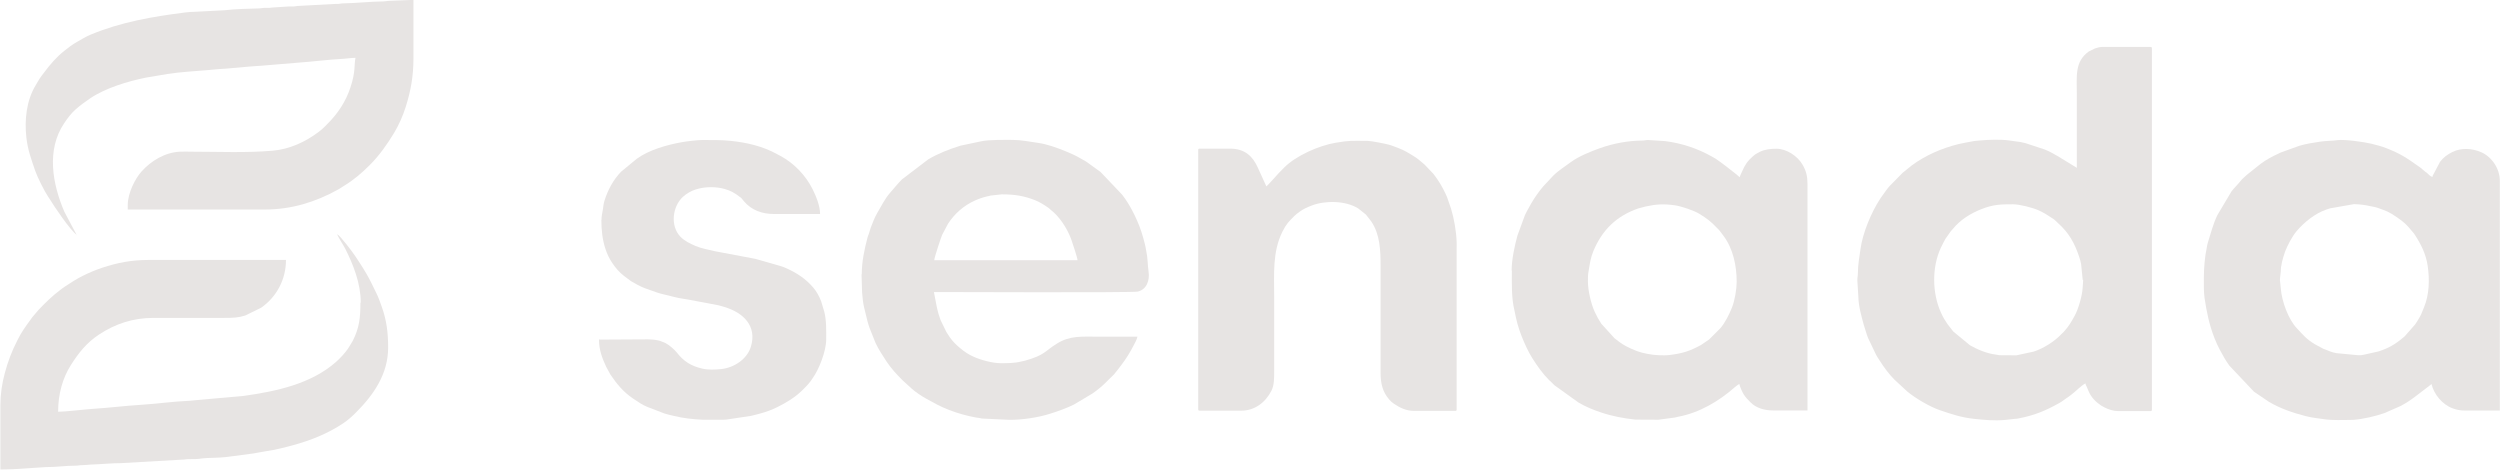 <?xml version="1.0" encoding="UTF-8"?>
<!DOCTYPE svg PUBLIC "-//W3C//DTD SVG 1.1//EN" "http://www.w3.org/Graphics/SVG/1.1/DTD/svg11.dtd">
<!-- Creator: CorelDRAW X6 -->
<svg xmlns="http://www.w3.org/2000/svg" xml:space="preserve" width="229.054mm" height="43.045mm" version="1.1" style="shape-rendering:geometricPrecision; text-rendering:geometricPrecision; image-rendering:optimizeQuality; fill-rule:evenodd; clip-rule:evenodd"
viewBox="0 0 22905 4305"
 xmlns:xlink="http://www.w3.org/1999/xlink">
 <defs>
  <style type="text/css">
   <![CDATA[
    .fil0 {fill:#E7E4E3}
   ]]>
  </style>
 </defs>
 <g id="Layer_x0020_1">
  <g id="_671706544">
   <path class="fil0" d="M19087 2564c0,27 -4,46 -5,76 -4,69 -38,190 -72,252 -32,58 -55,99 -102,150l-21 20c-62,67 -168,133 -254,160l-158 34 -156 -1c-13,-2 -23,-5 -34,-6 -77,-9 -167,-46 -235,-85l-153 -126 -53 -68c-27,-42 -35,-51 -59,-103 -83,-181 -85,-419 -2,-597l27 -54c7,-11 8,-15 14,-26l50 -71c7,-9 12,-13 19,-21 67,-83 161,-142 260,-181 111,-44 179,-45 292,-45 59,0 180,31 233,55 47,21 91,49 134,78 10,6 14,11 22,18 10,9 14,13 23,22 99,88 151,182 193,307 7,20 15,49 18,67l15 147zm-58 -1026l-178 -109c-14,-8 -25,-13 -37,-21 -22,-13 -52,-27 -79,-38l-176 -58c-14,-4 -37,-9 -48,-11 -9,-1 -15,-1 -24,-3l-79 -11c-76,-11 -188,-7 -265,0 -17,2 -55,4 -69,8 -22,5 -42,7 -65,12 -25,6 -43,8 -67,14 -152,38 -300,102 -426,195 -17,13 -25,22 -42,34 -16,12 -28,22 -42,34l-116 118c-13,14 -22,26 -34,42l-49 68c-4,6 -4,6 -7,11 -80,122 -160,312 -180,463 -9,65 -23,142 -23,211 0,33 -6,46 -5,77l9 144c2,90 27,174 50,260l28 89c5,12 7,20 11,30l74 155c11,21 19,31 31,50 40,63 85,125 137,177l119 110c74,61 206,139 298,170 110,37 193,66 312,79 96,10 183,19 285,10l90 -10c12,-1 17,0 29,-3 150,-29 246,-69 376,-141 30,-16 54,-38 83,-56 18,-11 22,-18 38,-29 26,-19 97,-90 121,-95 2,19 1,9 8,24l20 47c22,54 65,98 113,130l32 18c37,19 83,34 124,34l297 0c10,0 14,-3 14,-13l0 -3310c0,-10 -3,-14 -14,-14l-441 0c-22,0 -50,8 -67,14l-57 28c-130,94 -109,226 -109,394 0,225 0,450 0,675z"/>
   <path class="fil0" d="M14549 2582c0,-50 -1,-59 8,-109 10,-60 17,-112 41,-170 81,-196 213,-324 412,-393l68 -18c97,-21 165,-25 266,-11 59,8 176,48 224,77 70,43 109,72 165,132 8,9 15,13 22,23 13,16 24,32 37,49 87,117 120,272 120,420 0,65 -17,171 -43,236 -26,64 -62,138 -107,190l-103 103 -75 51c-102,55 -166,76 -287,91 -42,5 -60,2 -95,2l-54 -4c-79,-11 -129,-22 -201,-55 -77,-36 -88,-45 -155,-97l-120 -132c-24,-36 -42,-69 -61,-110 -34,-73 -62,-198 -62,-275zm-697 -103c0,120 -5,250 24,367l13 63c17,80 45,158 75,226 16,35 29,66 48,100l28 48c45,71 95,142 154,201l10 8c1,1 2,1 2,2 12,12 23,24 36,36l220 158c63,38 137,68 209,92 101,34 209,54 313,65l211 1 151 -20c10,-2 17,-5 29,-7 194,-36 374,-142 520,-271 13,-12 28,-21 41,-30 6,27 27,74 40,95 18,29 40,51 64,75 52,52 128,73 206,73l315 0 0 -2074c0,-70 -12,-122 -46,-179 -45,-78 -146,-145 -238,-145 -54,0 -107,6 -152,28 -12,6 -31,16 -43,24 -11,8 -10,8 -20,16 -50,44 -75,80 -101,142 -7,16 -18,36 -21,51 -12,-8 -16,-15 -29,-25 -63,-50 -126,-100 -192,-145 -14,-9 -22,-13 -37,-21 -132,-74 -276,-121 -426,-140l-156 -10c-22,0 -31,5 -54,5 -130,1 -263,26 -385,69 -84,30 -196,75 -268,128 -54,41 -114,77 -162,125l-89 95c-42,49 -79,102 -112,158l-40 72c-6,12 -13,24 -18,36l-69 188c-26,96 -53,220 -53,321z"/>
   <path class="fil0" d="M21574 1871c45,0 107,9 144,18 21,5 44,7 66,15 84,31 99,32 181,89 69,48 88,68 139,130 8,10 12,12 18,22 60,92 106,181 122,292 18,123 15,261 -33,377 -26,64 -23,66 -65,133 -8,12 -10,14 -18,27l-97 110c-5,5 -4,4 -10,8 -12,10 7,-6 -5,4 -71,60 -133,95 -222,124l-129 29c-45,7 -17,6 -57,6l-200 -19c-42,-7 -72,-21 -106,-35 -9,-4 -1,1 -12,-4l-64 -34c-1,-1 -2,-1 -3,-2 -5,-3 -9,-4 -15,-8 -78,-47 -108,-87 -162,-144 -78,-81 -139,-247 -148,-365 -9,-115 -13,-36 0,-158 1,-14 0,-24 2,-38 3,-16 5,-20 7,-38 3,-18 4,-16 8,-32 4,-16 5,-21 10,-35l12 -37c23,-60 65,-139 105,-187 70,-83 171,-164 274,-199 13,-4 20,-6 34,-11l222 -39zm-1381 666c0,57 -2,138 6,192 20,132 43,247 92,371 14,36 30,71 48,105 27,51 54,99 88,146l225 238 137 93c103,61 220,101 337,131 71,18 120,20 190,31 40,6 170,6 213,4 12,-1 24,0 35,-1 85,-6 206,-34 284,-62l144 -63c99,-50 179,-122 267,-187 10,-7 11,-10 20,-16 22,95 100,188 192,222 38,14 68,21 119,21l315 0 0 -2105c0,-114 -76,-221 -170,-262 -82,-36 -183,-43 -265,-2 -46,23 -83,50 -113,90l-59 112c-6,13 -8,8 -10,26 -25,-6 -36,-25 -55,-40 -5,-4 -6,-4 -11,-7l-46 -39c-6,-5 -13,-9 -19,-13 -105,-75 -165,-115 -294,-165 -46,-18 -89,-28 -135,-40 -65,-16 -245,-41 -307,-33 -50,7 -108,6 -162,14 -64,9 -134,21 -191,38l-172 62c-11,5 -9,4 -18,9 -57,26 -113,56 -163,93l-128 102c-21,21 -41,34 -59,58 -25,32 -57,61 -82,94l-129 217c-40,83 -60,166 -88,254 -5,15 -7,31 -10,48 -17,75 -26,188 -26,266z"/>
   <path class="fil0" d="M9184 1781c112,0 198,14 298,53 45,18 84,43 123,70 10,7 12,11 22,19 81,63 147,166 184,261 2,5 4,12 6,17 11,31 53,157 55,183l-1313 0c2,-29 66,-219 73,-233l53 -100c60,-93 145,-168 246,-213 21,-9 32,-14 55,-22 17,-6 41,-13 60,-17 17,-3 15,-3 29,-7l110 -12zm-1291 733l5 166c4,43 8,94 18,135l31 127c6,21 12,43 19,62l55 138c28,60 66,117 102,172 41,62 93,118 145,170l80 73c1,1 2,2 2,2 32,30 98,74 135,94 83,45 119,68 211,104 78,30 163,54 246,69 15,3 24,2 36,5 18,4 14,5 35,5l235 11c112,1 262,-20 376,-57 73,-23 148,-50 217,-84l152 -91c6,-4 10,-6 17,-10 43,-30 86,-65 123,-102 1,-1 4,-5 7,-7l16 -16c3,-3 3,-3 7,-7l41 -40c1,-1 2,-2 2,-2l36 -45c44,-56 86,-114 120,-176l22 -41c14,-27 31,-55 37,-84 -118,0 -237,0 -355,0 -160,0 -263,-11 -382,63 -117,72 -107,104 -293,157 -13,4 -23,4 -37,8 -57,15 -125,15 -187,15 -75,0 -183,-30 -247,-59 -43,-19 -85,-46 -121,-77l-5 -4c-34,-28 -66,-60 -92,-97 -12,-17 -21,-31 -32,-49l-53 -109c-7,-19 -13,-37 -19,-57 -7,-23 -10,-42 -16,-65l-26 -135c112,0 1818,7 1867,-4 82,-18 112,-103 100,-182 -10,-66 -6,-121 -22,-194 -5,-24 -6,-39 -12,-60 -19,-75 -40,-146 -72,-216 -15,-34 -29,-64 -47,-97 -24,-45 -53,-92 -84,-132 -5,-6 -3,-3 -8,-10l-193 -203c-1,-1 -2,-1 -2,-2l-133 -96c-15,-9 -30,-17 -46,-26 -46,-28 -95,-49 -146,-70 -80,-32 -164,-63 -249,-75 -75,-10 -153,-27 -229,-27 -69,0 -224,-3 -292,13l-189 40c-103,32 -204,71 -296,126l-240 183c-39,39 -72,81 -108,122 -49,55 -81,124 -119,187 -24,41 -42,90 -59,134l-18 58c-5,15 -6,11 -11,30 -29,111 -53,222 -53,338z"/>
   <path class="fil0" d="M11603 1709l-79 -173c-45,-101 -116,-174 -254,-174l-279 0c-10,0 -13,3 -13,13l0 2375c0,10 3,13 13,13l382 0c123,0 222,-76 276,-183 26,-51 25,-117 25,-181 0,-226 0,-453 0,-679 0,-209 -17,-411 76,-598 35,-70 60,-94 109,-143 16,-16 29,-24 47,-38 33,-25 71,-42 113,-58 119,-46 307,-47 425,27l68 54c3,3 6,7 8,9l45 58c79,118 84,265 84,406l0 981c0,96 19,175 80,244 15,17 24,25 43,38 54,37 114,65 183,65l378 0c10,0 13,-3 13,-13l0 -1480c0,-18 1,-37 0,-54 -3,-95 -23,-213 -51,-305l-37 -107c-15,-38 -55,-114 -78,-147 -8,-11 -13,-21 -22,-32 -10,-12 -15,-22 -25,-34l-81 -85c-84,-71 -64,-56 -166,-117 -34,-21 -118,-52 -160,-65 -28,-8 -163,-35 -194,-35 -157,0 -156,-6 -294,17 -151,25 -363,117 -473,228l-38 39c-4,4 -5,5 -9,9 -22,22 -100,114 -117,125z"/>
   <path class="fil0" d="M702 2155l-114 -215c-109,-254 -166,-566 -2,-810 31,-46 64,-91 106,-128 42,-37 86,-69 133,-101 143,-96 345,-156 512,-190l196 -33c120,-19 249,-25 374,-36 14,-1 35,-3 53,-5 33,-4 71,-5 109,-8l215 -19c34,-4 74,-4 113,-8l324 -27c135,-9 283,-29 423,-36 35,-2 75,-9 112,-9 -14,61 3,125 -47,273 -42,127 -115,238 -209,331 -17,17 -34,36 -52,51 -12,10 -18,15 -30,24 -120,91 -267,159 -422,172 -244,21 -496,9 -742,9 -35,0 -74,-2 -108,0 -137,7 -264,84 -352,183 -55,62 -125,193 -125,307l0 40 1255 0c245,0 465,-68 672,-183 20,-11 35,-22 53,-33 88,-53 167,-120 239,-193 87,-87 157,-187 221,-292 44,-73 81,-157 107,-239 46,-146 71,-280 71,-446l0 -535 -229 9c-20,1 -22,4 -45,5 -120,1 -249,16 -369,18 -23,0 -25,4 -45,5 -17,1 -32,-1 -48,1l-312 17c-23,0 -25,4 -45,5 -15,1 -30,-1 -45,0l-139 9c-22,0 -23,3 -41,4 -16,1 -33,0 -49,0 -22,1 -22,4 -45,5 -105,3 -214,5 -320,17l-269 14c-30,1 -59,2 -89,6 -299,38 -588,87 -867,203 -44,18 -85,44 -126,67 -45,25 -76,50 -114,80 -72,56 -133,127 -187,200 -14,19 -28,35 -40,54 -14,21 -24,41 -37,62 -86,141 -104,320 -86,480 13,115 45,199 81,305 20,58 83,185 120,240 4,7 7,10 11,16 37,62 192,294 252,333z"/>
   <path class="fil0" d="M3301 2775c0,138 -10,229 -70,348l-32 53c-4,7 -7,12 -12,19 -29,42 -72,88 -109,121 -231,204 -551,270 -848,312l-417 37c-34,2 -66,8 -104,9 -100,3 -306,29 -427,36 -142,9 -285,27 -427,36 -77,5 -260,27 -324,27 0,-163 42,-310 117,-428 71,-112 144,-204 257,-279 150,-99 312,-153 499,-153l648 0c85,0 130,-2 194,-22l145 -71c144,-100 228,-262 228,-438l-1259 0c-159,0 -288,26 -427,72 -62,21 -119,45 -177,74 -56,28 -109,62 -160,96 -17,11 -30,21 -47,34 -72,54 -135,116 -197,181l-58 68c-6,7 -11,16 -17,24 -42,57 -85,117 -116,181 -3,7 -3,7 -6,12 -48,93 -85,191 -112,293 -26,95 -41,195 -41,296l0 589c48,0 91,-2 139,-4l279 -18c91,1 175,-13 270,-13 26,0 37,-5 67,-5 31,0 47,-4 72,-5 81,-2 206,-14 275,-13l558 -32c30,0 39,-5 67,-5 52,0 75,1 128,-7 32,-5 152,-4 213,-12l251 -33c44,-7 83,-16 124,-22 73,-10 164,-33 237,-53 165,-45 320,-107 461,-201 43,-29 83,-64 119,-101 160,-160 293,-351 293,-593 0,-137 -14,-248 -57,-370 -15,-42 -32,-92 -51,-129 -30,-60 -57,-120 -91,-178 -12,-20 -23,-37 -34,-56 -23,-38 -47,-72 -71,-109 -21,-32 -133,-181 -163,-197 6,23 59,103 74,133 72,143 142,316 142,492z"/>
   <path class="fil0" d="M5509 2015c0,92 9,181 38,268 16,48 35,87 62,127 30,45 64,85 107,118l64 48c40,24 82,47 125,64l113 40c20,6 40,13 60,17 61,13 121,33 183,41 25,3 40,7 65,11l254 48c18,4 36,10 56,16 173,51 301,174 243,364 -35,115 -156,193 -272,205 -57,6 -120,8 -172,-4 -105,-24 -172,-67 -235,-148 -22,-28 -70,-69 -103,-86 -11,-6 -20,-8 -32,-13 -14,-6 -20,-9 -37,-12 -64,-14 -121,-8 -178,-9l-350 2c-17,0 -2,1 -13,-4 0,100 29,173 66,253l38 70c58,86 118,160 207,220 43,29 85,59 133,78l156 60c30,10 54,14 86,22 83,21 175,31 262,35l193 0c5,0 18,-1 24,-1l227 -34c32,-8 55,-13 86,-22 55,-15 107,-34 157,-59 81,-40 159,-87 224,-150 27,-26 55,-54 78,-84 9,-12 14,-20 22,-32 56,-77 123,-246 123,-353 0,-83 3,-177 -18,-256l-27 -90c0,-1 -1,-2 -1,-3 0,-1 -1,-2 -1,-3 -17,-44 -41,-88 -71,-123 -69,-81 -148,-133 -245,-177 -15,-7 -34,-15 -52,-20l-234 -67 -371 -70c-59,-15 -121,-24 -177,-48 -52,-23 -98,-44 -137,-83 -98,-100 -75,-280 22,-368 32,-29 73,-53 114,-66 5,-2 9,-2 14,-4 3,-1 11,-4 14,-4 72,-19 166,-18 237,2 56,15 98,39 142,74 6,4 11,7 15,12l22 27c69,82 166,117 275,117l423 0c0,-74 -37,-164 -69,-228 -63,-126 -169,-237 -294,-304 -12,-6 -20,-11 -32,-17 -130,-72 -277,-106 -423,-121 -87,-9 -173,-8 -262,-8 -41,0 -144,12 -187,20 -134,24 -301,70 -414,153l-143 118c-71,74 -120,165 -151,263 -10,31 -10,51 -16,87 -5,33 -12,54 -12,92z"/>
  </g>
 </g>
</svg>
